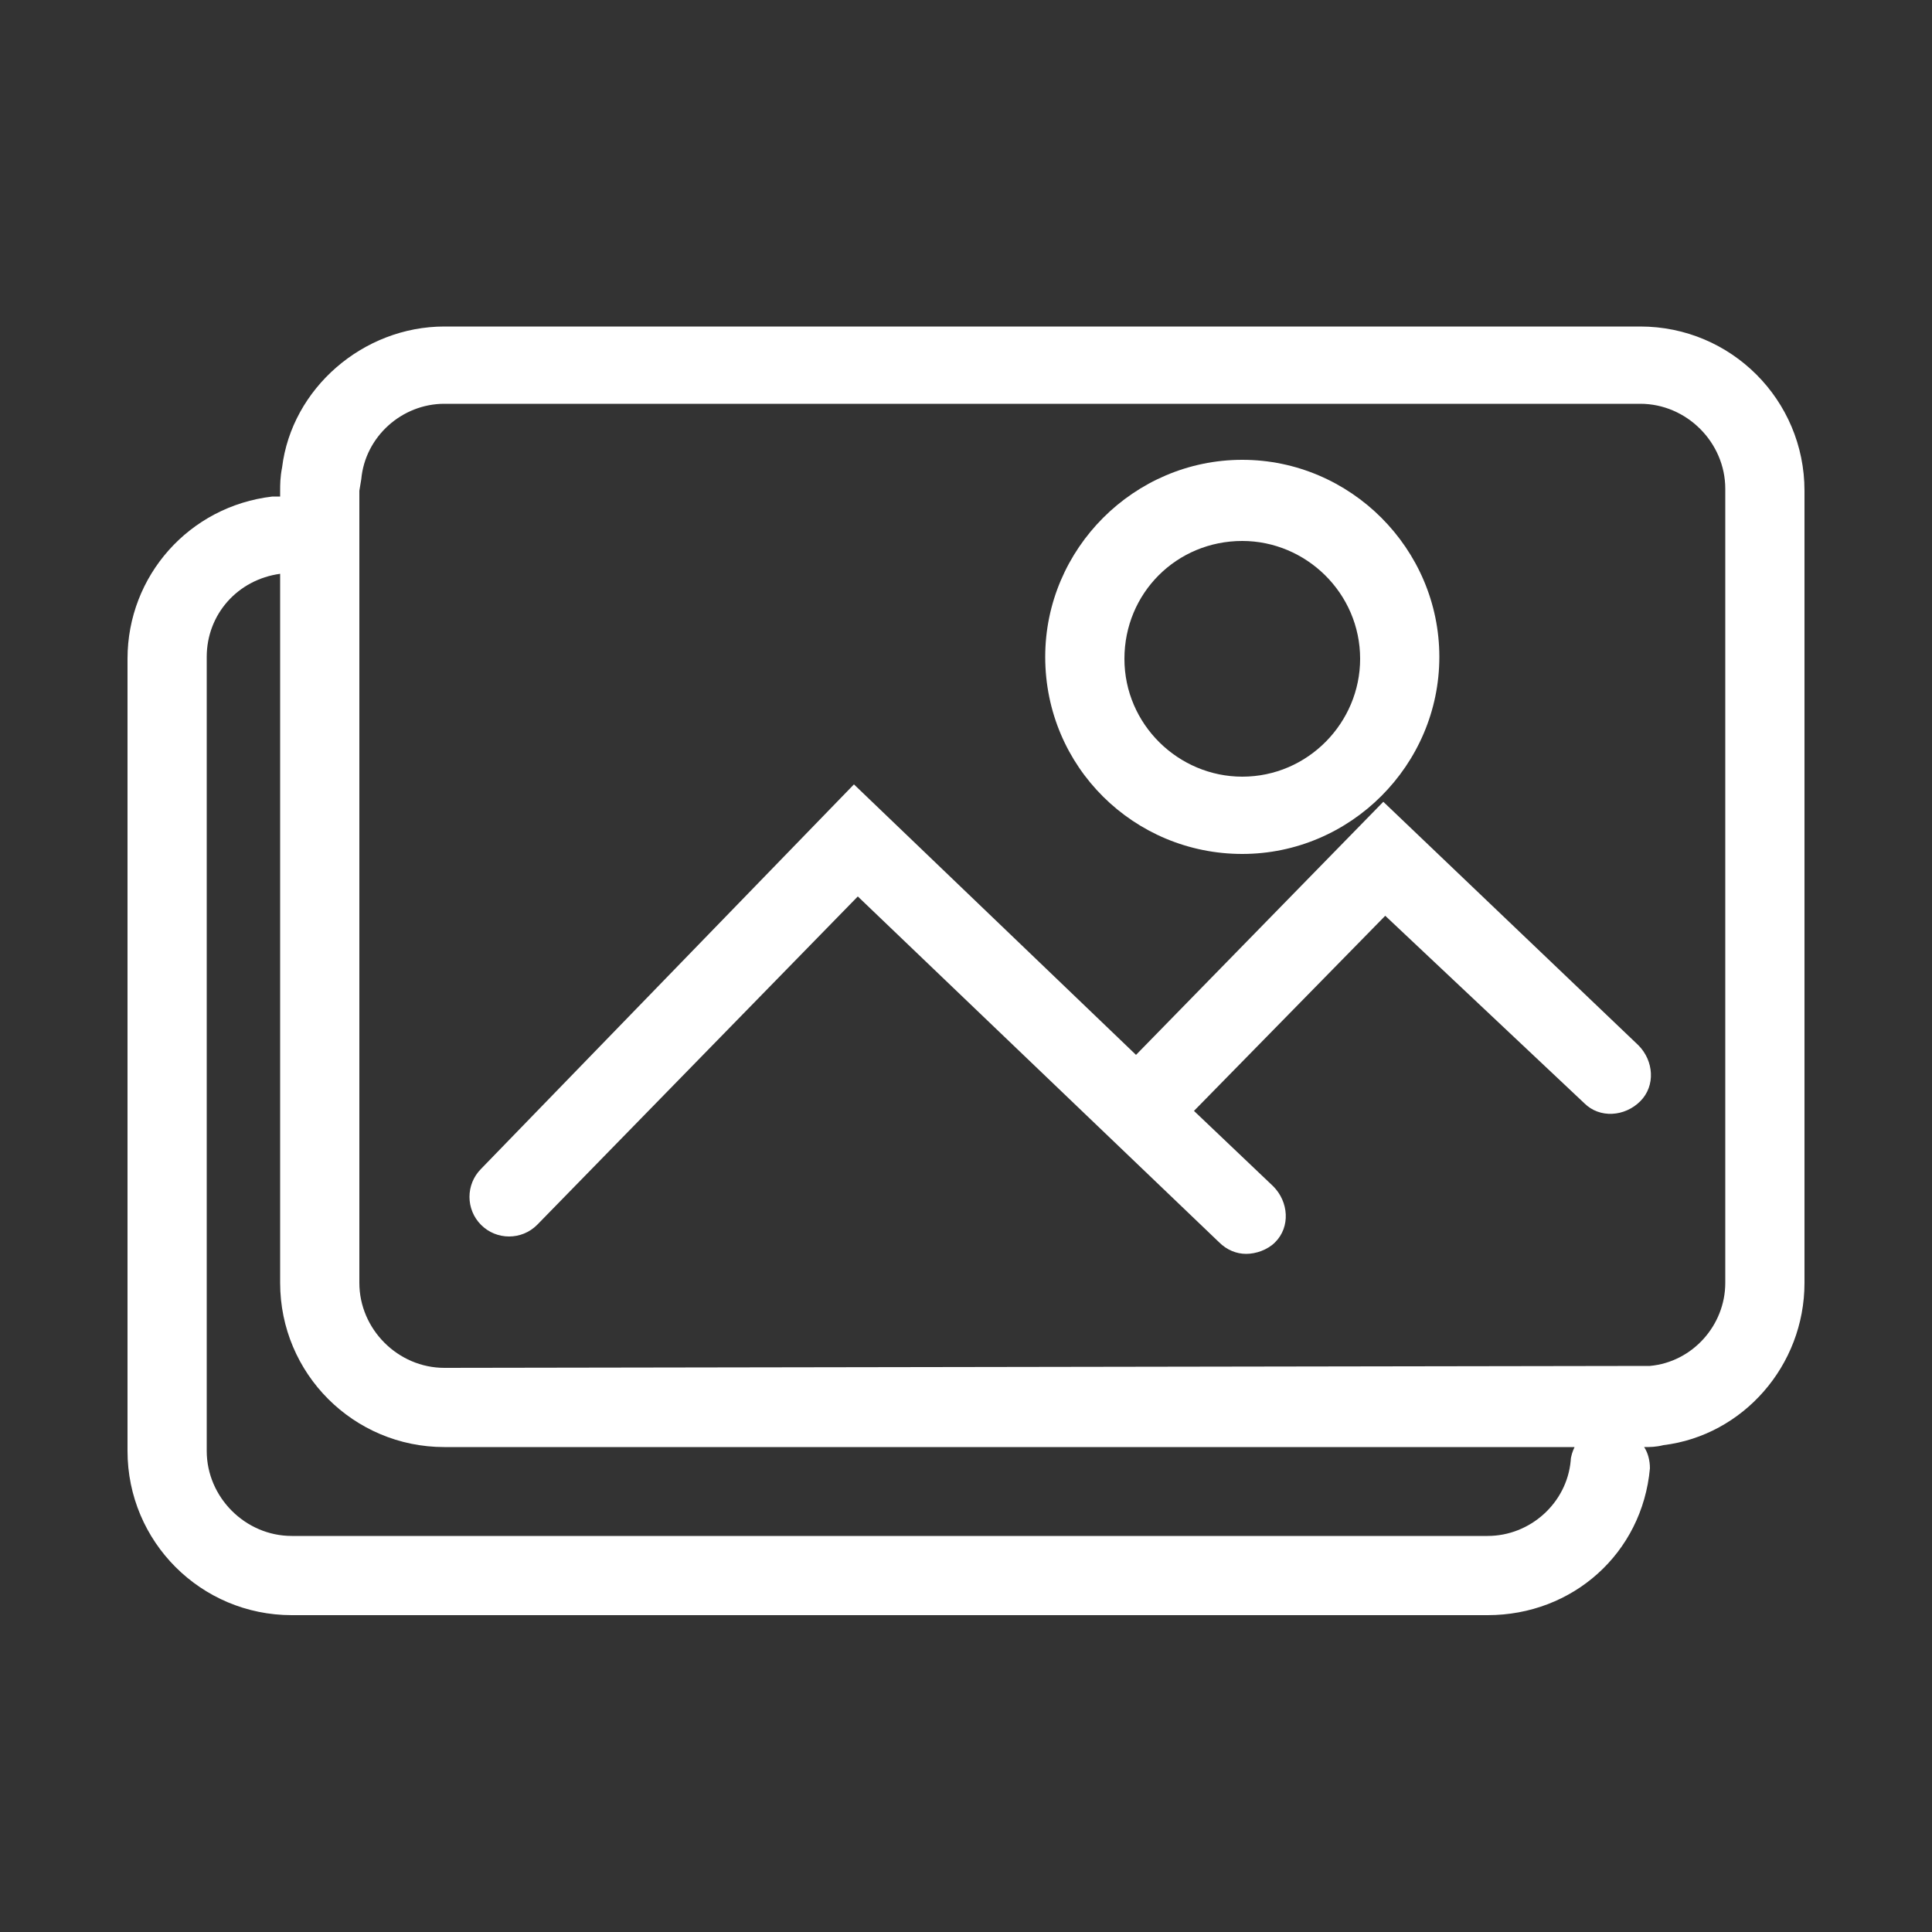 <?xml version="1.0" encoding="utf-8"?>
<!-- Generator: Adobe Illustrator 22.1.0, SVG Export Plug-In . SVG Version: 6.00 Build 0)  -->
<svg version="1.1" id="圖層_1" xmlns="http://www.w3.org/2000/svg" xmlns:xlink="http://www.w3.org/1999/xlink" x="0px" y="0px"
	 viewBox="0 0 100 100" style="enable-background:new 0 0 100 100;" xml:space="preserve">
<rect x="0" y="0" width="100" height="100" fill="#333333" stroke="none"/>
<style type="text/css">
	.st0{fill:#FFFFFF;}
</style>
<g>
	<path class="st0" d="M84.9,16.9H23c-4.2,0-7.9,3.2-8.4,7.3c-0.1,0.5-0.1,0.9-0.1,1.2v0.3c-0.1,0-0.2,0-0.4,0
		c-4.3,0.5-7.5,4.1-7.5,8.4v41c0,4.7,3.8,8.5,8.5,8.5H77c4.4,0,8-3.2,8.4-7.6c0-0.4-0.1-0.8-0.3-1.1c0.3,0,0.6,0,1-0.1
		c4.1-0.5,7.3-4.1,7.3-8.4v-41C93.4,20.7,89.6,16.9,84.9,16.9z M77,79.5H15.1c-2.4,0-4.4-2-4.4-4.4V34c0-2.2,1.6-4,3.8-4.3v36.7
		c0,4.7,3.8,8.5,8.5,8.5h58.5c-0.1,0.2-0.2,0.5-0.2,0.7C81.1,77.8,79.2,79.5,77,79.5z M89.3,66.4c0,2.2-1.7,4.1-3.9,4.3L23,70.8
		c-2.4,0-4.4-2-4.4-4.4l0-41l0.1-0.6c0.2-2.2,2.1-3.9,4.3-3.9h61.9c2.4,0,4.4,2,4.4,4.4V66.4z"/>
	<path class="st0" d="M71.6,41.5L58.8,54.6L44.2,40.6L24.9,60.5c-0.8,0.8-0.8,2.1,0,2.9c0.8,0.8,2.1,0.8,2.9,0l16.6-17l18.7,17.9
		c0.4,0.4,0.9,0.6,1.4,0.6c0.5,0,1.1-0.2,1.5-0.6c0.8-0.8,0.7-2.1-0.1-2.9l-4.1-3.9l9.9-10.1L82,57.1c0.8,0.8,2.1,0.7,2.9-0.1
		c0.8-0.8,0.7-2.1-0.1-2.9L71.6,41.5z"/>
	<path class="st0" d="M64.3,44.2c5.6,0,10.2-4.6,10.2-10.2c0-5.6-4.6-10.2-10.2-10.2s-10.2,4.6-10.2,10.2
		C54.1,39.7,58.7,44.2,64.3,44.2z M64.3,28c3.3,0,6.1,2.7,6.1,6.1c0,3.3-2.7,6.1-6.1,6.1c-3.3,0-6.1-2.7-6.1-6.1
		C58.2,30.7,60.9,28,64.3,28z"/>
</g>
</svg>
